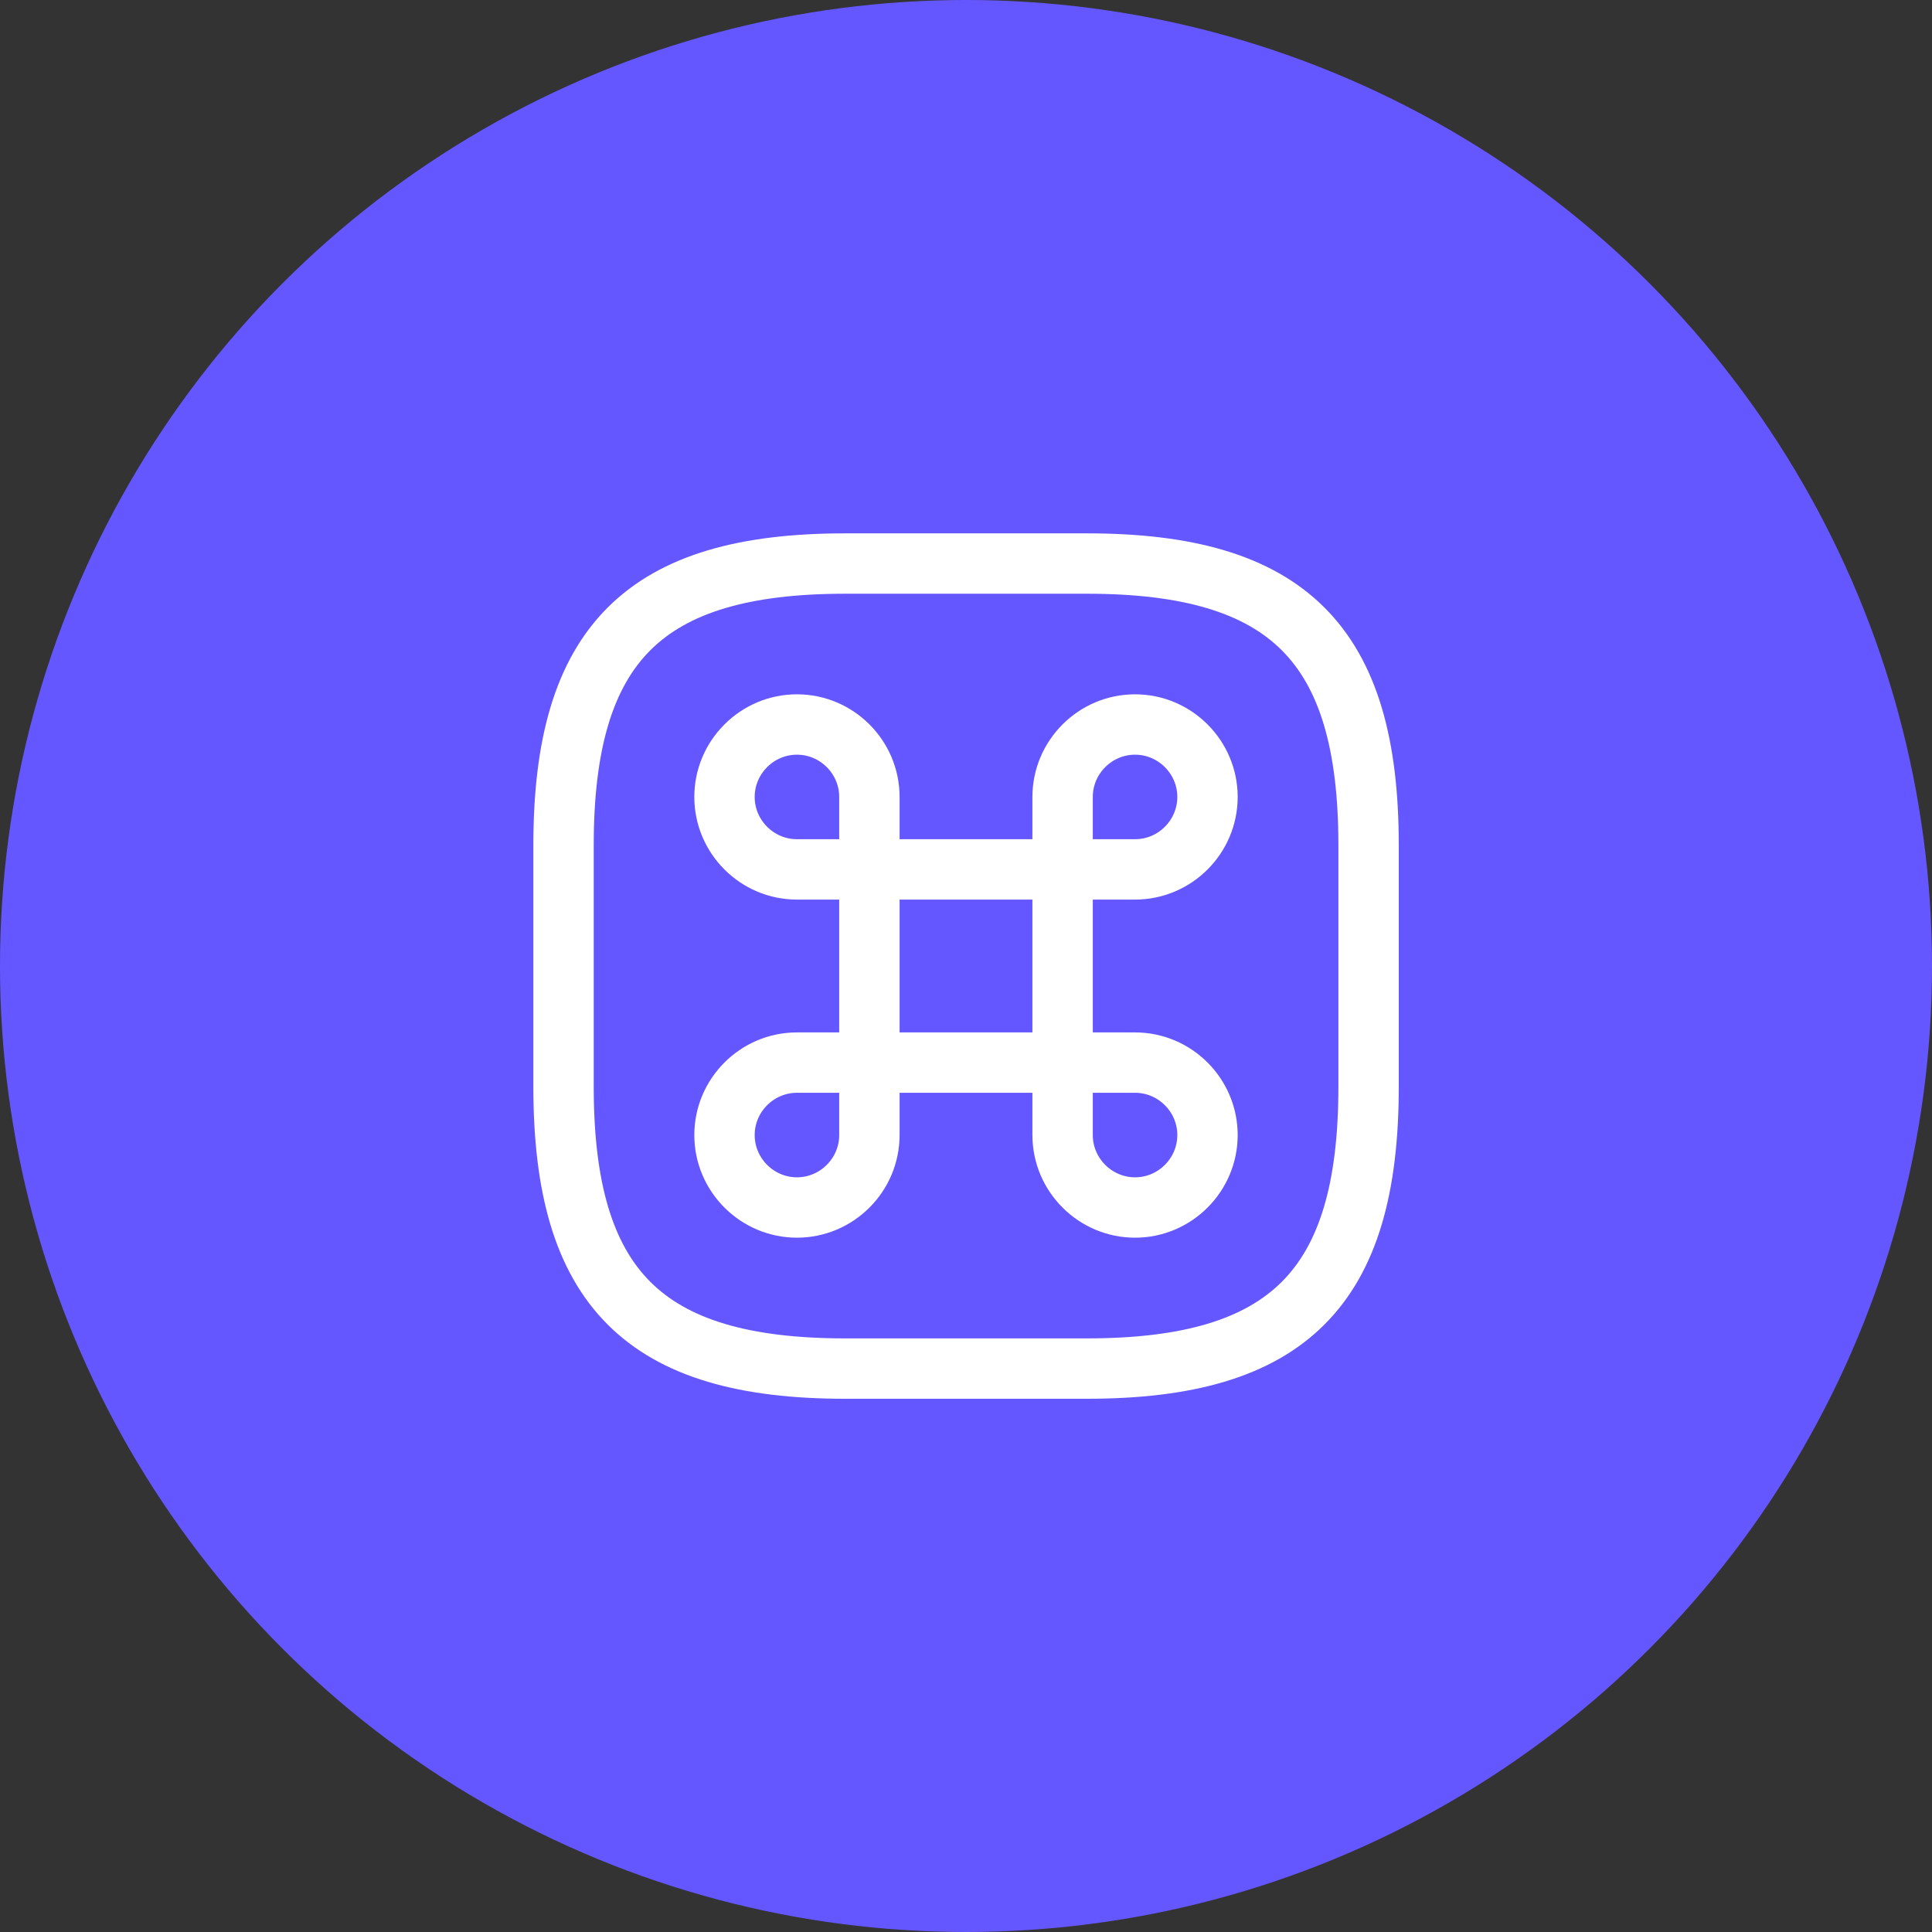 <svg width="16" height="16" viewBox="0 0 16 16" fill="none" xmlns="http://www.w3.org/2000/svg">
    <rect x="0" y="0" width="16" height="16" fill="#333333" stroke="none"/>
    <circle cx="8" cy="8" r="8" fill="#6557FF"/>
    <path d="M8.8 7.2H7.2V8.8H8.8V7.2Z" stroke="white" stroke-width="0.5" stroke-linecap="round" stroke-linejoin="round"/>
    <path d="M6.6 10C6.93 10 7.2 9.73 7.2 9.4V8.8H6.6C6.27 8.8 6 9.07 6 9.4C6 9.73 6.27 10 6.6 10Z" stroke="white" stroke-width="0.5" stroke-linecap="round" stroke-linejoin="round"/>
    <path d="M6.6 7.2H7.2V6.6C7.2 6.27 6.93 6 6.6 6C6.27 6 6 6.27 6 6.6C6 6.93 6.27 7.2 6.6 7.2Z" stroke="white" stroke-width="0.5" stroke-linecap="round" stroke-linejoin="round"/>
    <path d="M8.8 7.2H9.4C9.73 7.2 10 6.93 10 6.6C10 6.27 9.73 6 9.4 6C9.07 6 8.8 6.27 8.8 6.6V7.2Z" stroke="white" stroke-width="0.5" stroke-linecap="round" stroke-linejoin="round"/>
    <path d="M9.4 10C9.73 10 10 9.73 10 9.4C10 9.07 9.73 8.8 9.4 8.8H8.8V9.4C8.8 9.73 9.07 10 9.4 10Z" stroke="white" stroke-width="0.5" stroke-linecap="round" stroke-linejoin="round"/>
    <path d="M7 11.334H9C10.667 11.334 11.334 10.667 11.334 9V7C11.334 5.334 10.667 4.667 9 4.667H7C5.334 4.667 4.667 5.334 4.667 7V9C4.667 10.667 5.334 11.334 7 11.334Z" stroke="white" stroke-width="0.5" stroke-linecap="round" stroke-linejoin="round"/>
</svg>
